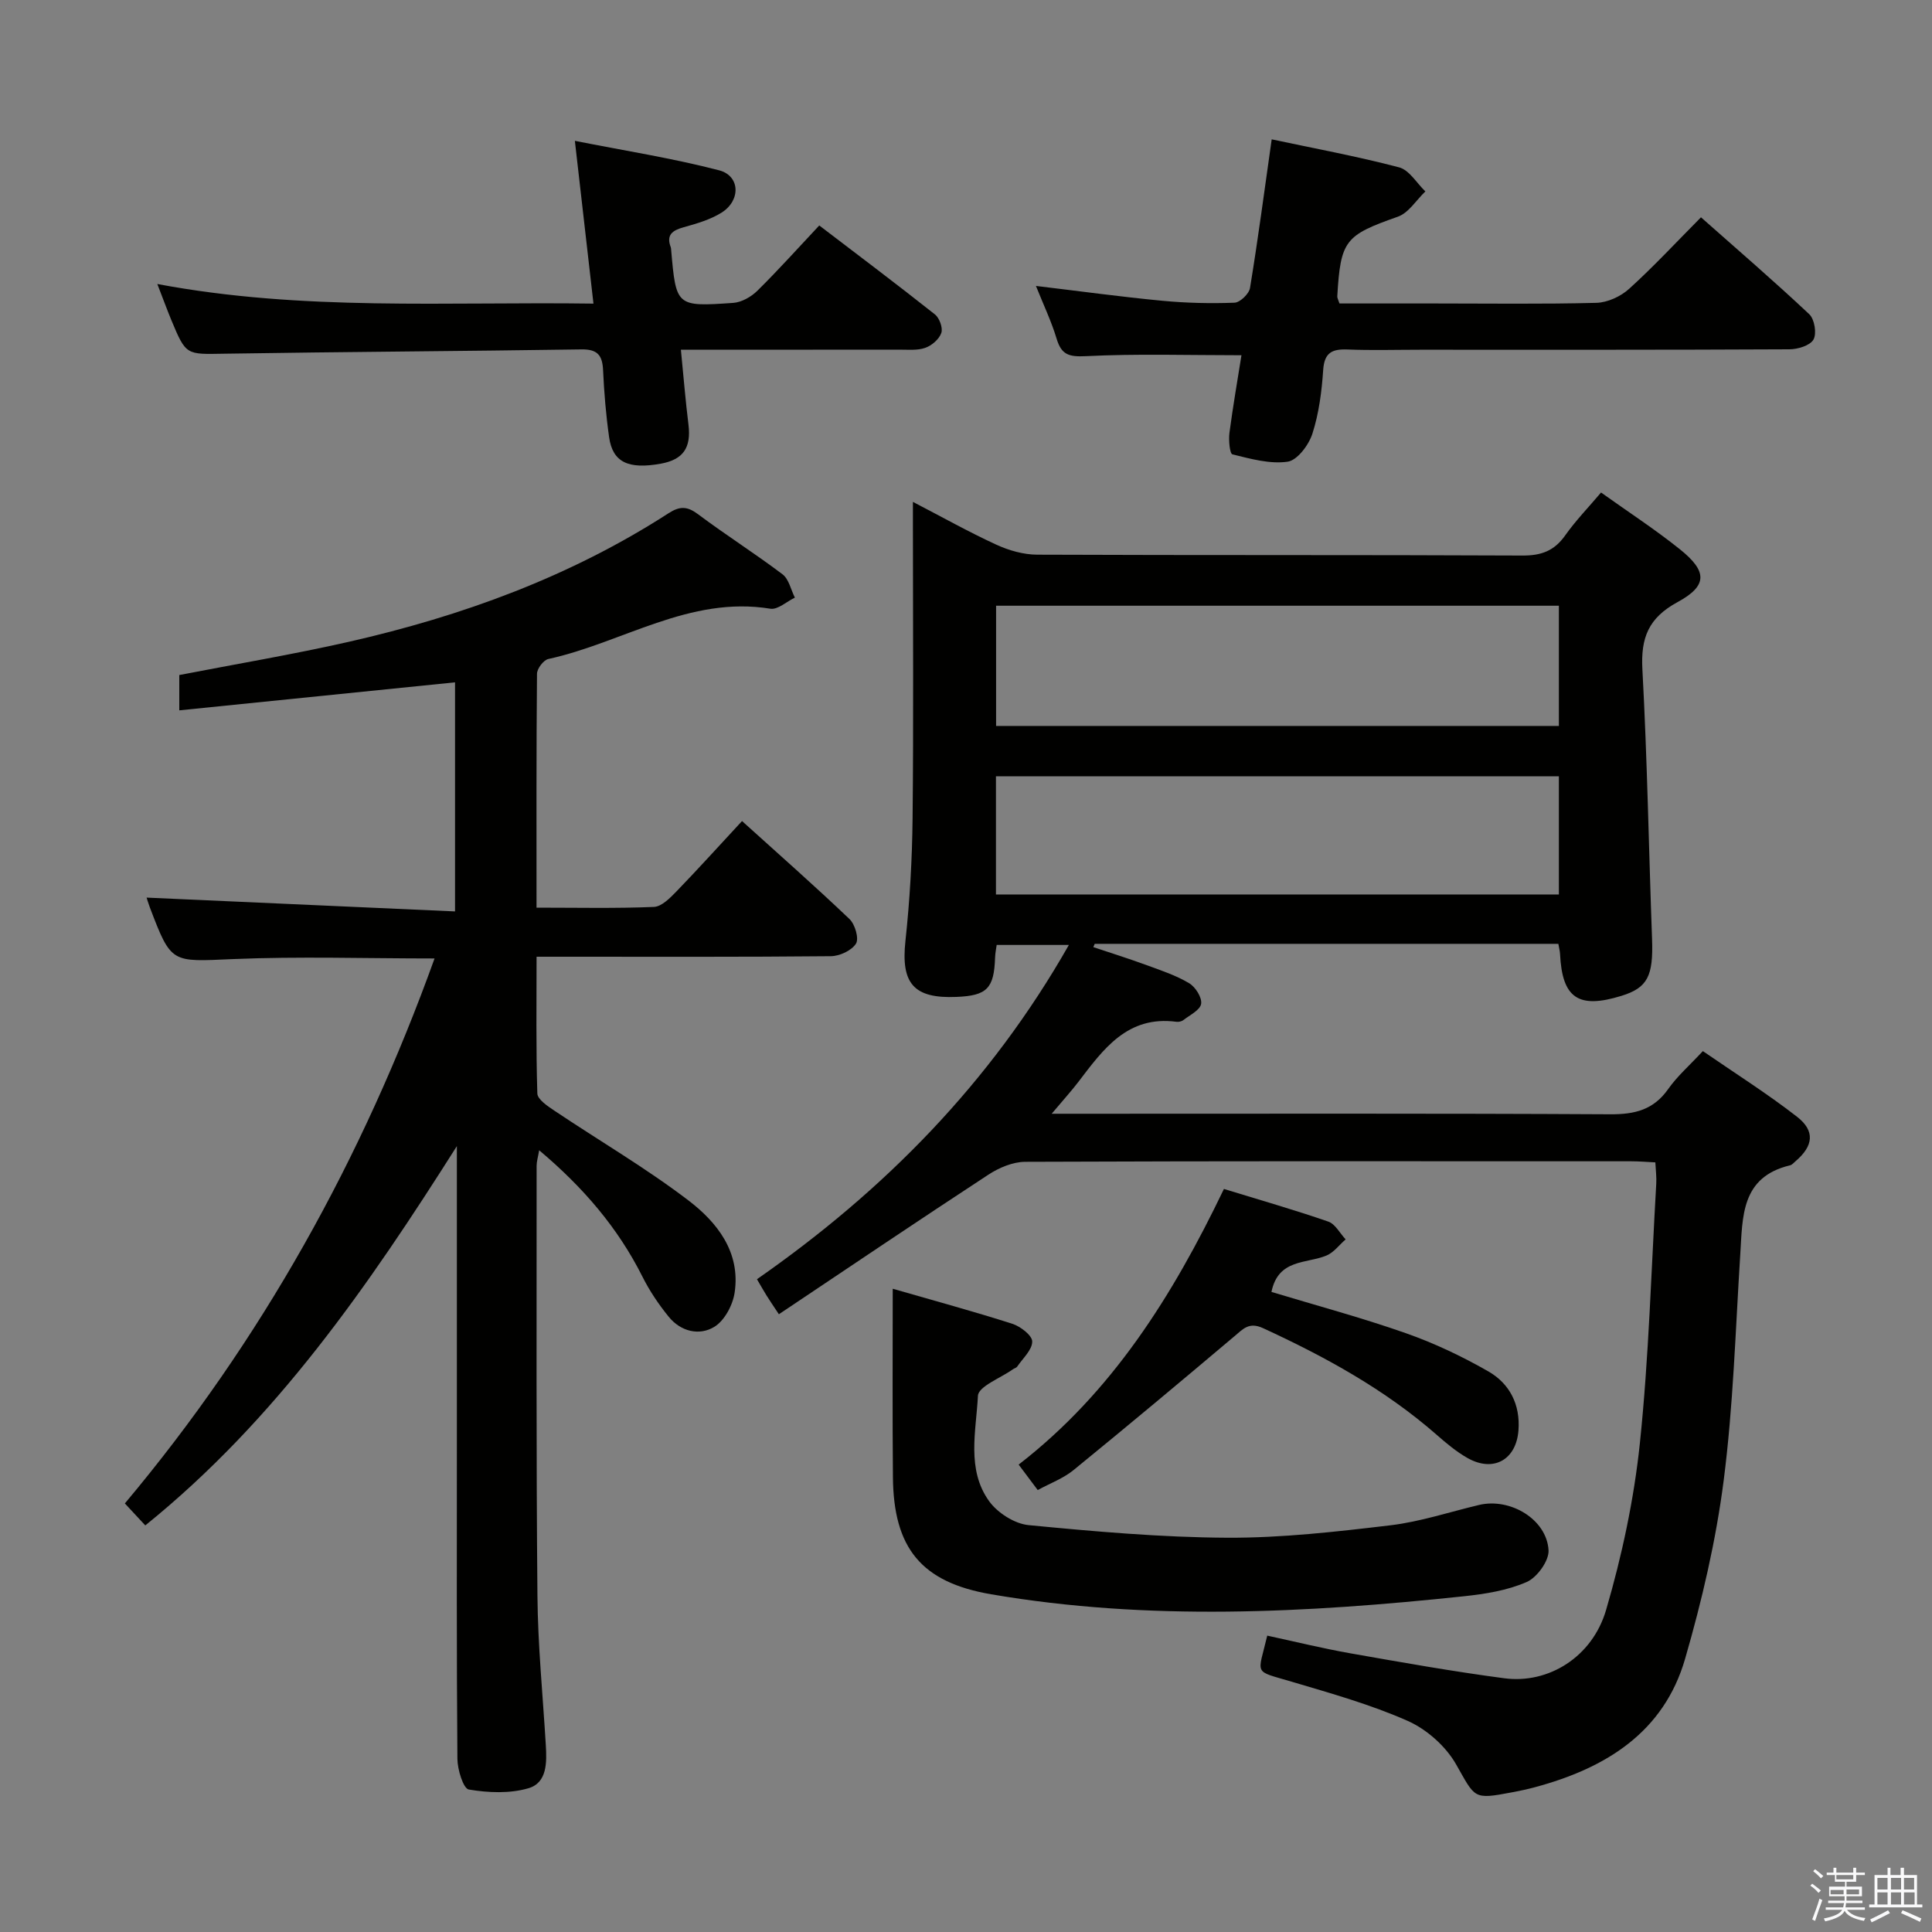 <svg enable-background="new 0 0 400 400" viewBox="0 0 400 400" xmlns="http://www.w3.org/2000/svg"><rect x="0" y="0" width="400" height="400" fill="#808080" stroke="none"/><path d="m374.8 390.4.4-.4c.7.5 1.3 1 1.8 1.4l-.5.5c-.5-.6-1.1-1.1-1.7-1.5zm1 7.3-.6-.3c.5-1.4 1.1-2.8 1.5-4.3.2.1.4.2.6.3-.5 1.3-1 2.8-1.5 4.3zm-.4-10.3.4-.4c.4.3 1 .8 1.7 1.4l-.5.5c-.4-.5-1-1-1.6-1.5zm2.5.3h1.7v-1h.6v1h3.5v-1h.6v1h1.8v.5h-1.8v1.4h-2v1h3.2v2h-3.2v.9h3.3v.5h-3.4c0 .3-.1.6-.1.9h4v.5h-3.7c.7.9 1.9 1.5 3.8 1.7-.1.2-.2.4-.3.6-2.1-.4-3.5-1.1-4-2.1-.4 1-1.8 1.7-4 2.2-.1-.2-.2-.4-.3-.6 2.1-.4 3.4-1 3.8-1.8h-3.4v-.5h3.6c.1-.3.1-.6.2-.9h-3.3v-.5h3.4c0-.3 0-.6 0-.9h-3.2v-2h3.3v-1h-2.1v-1.4h-1.7v-.5zm1.1 3.5v1h2.7c0-.3 0-.4 0-.4 0-.1 0-.2 0-.2 0-.1 0-.2 0-.3h-2.7zm1.2-3v.9h3.5v-.9zm4.7 3h-2.6v.6.4h2.6z" fill="#fafafb"/><path d="m393.6 386.7h.6v1.5h2.7v6.1h1.1v.6h-11v-.6h1.1v-6.1h2.7v-1.5h.6v1.5h2.1v-1.5zm-2.7 8.8.4.6c-1.2.6-2.5 1.3-3.8 1.9-.1-.2-.2-.4-.3-.6 1.2-.6 2.5-1.2 3.7-1.9zm-2.2-6.7v2.4h2.1v-2.4zm0 3v2.5h2.1v-2.5zm2.8-3v2.4h2.1v-2.4zm0 3v2.5h2.1v-2.5zm6 6.1c-1.4-.7-2.7-1.3-3.9-1.8l.3-.6c1.5.6 2.7 1.2 3.9 1.7zm-1.2-9.1h-2.1v2.4h2.1zm-2.1 3v2.5h2.2v-2.5z" fill="#fafafb"/><g fill="#010100"><path d="m217.74 230.59h7.16c36.16 0 72.31-.09 108.47.11 5.07.03 8.96-.9 12-5.21 1.89-2.69 4.45-4.92 7.19-7.87 6.54 4.51 13.25 8.74 19.48 13.58 3.81 2.95 3.39 6.06-.25 9.18-.38.32-.75.79-1.19.89-10.18 2.43-9.8 10.64-10.3 18.5-.99 15.59-1.44 31.27-3.43 46.74-1.6 12.45-4.49 24.83-7.98 36.9-4.42 15.29-16.46 22.67-31.05 26.6-1.6.43-3.22.78-4.84 1.08-8.07 1.53-7.53 1.21-11.55-5.83-2.13-3.73-6.07-7.23-10.01-8.97-7.7-3.41-15.93-5.71-24.04-8.12-8.02-2.39-6.99-1.2-5.03-9.53 5.71 1.23 11.42 2.64 17.2 3.66 10.61 1.87 21.23 3.76 31.9 5.17 9.06 1.2 18.19-4.34 21.06-14.17 3.29-11.24 5.77-22.88 6.99-34.51 1.86-17.84 2.35-35.82 3.39-53.74.08-1.31-.1-2.63-.19-4.39-1.76-.09-3.38-.23-5-.23-41.82-.01-83.64-.06-125.46.11-2.56.01-5.42 1.22-7.62 2.66-14.43 9.44-28.73 19.1-43.38 28.9-1.35-2.04-1.97-2.93-2.54-3.86-.6-.97-1.17-1.97-2-3.39 26.32-18.34 48.33-40.62 64.58-69.21-5.23 0-9.89 0-14.95 0-.1.76-.3 1.69-.33 2.62-.21 6.38-1.67 7.88-7.98 8.14-8.91.38-11.53-2.82-10.58-11.58.91-8.42 1.39-16.92 1.48-25.4.21-19.99.07-39.99.07-59.98 0-1.62 0-3.23 0-5.53 6.12 3.18 11.59 6.25 17.27 8.86 2.61 1.2 5.63 2.06 8.47 2.07 33.49.14 66.98.02 100.47.18 3.88.02 6.57-.97 8.82-4.15 2.2-3.11 4.88-5.87 7.44-8.9 5.54 3.96 11.13 7.59 16.31 11.74 5.72 4.58 5.79 7.55-.49 10.96-6 3.26-7.62 7.38-7.26 13.92 1.01 18.59 1.32 37.22 2 55.83.28 7.65-.92 10.09-6.34 11.76-8.92 2.76-12.27.47-12.71-8.68-.03-.63-.21-1.25-.35-2.09-32.1 0-64.04 0-95.99 0-.1.23-.19.45-.29.68 3.74 1.25 7.5 2.43 11.2 3.79 2.95 1.08 5.98 2.09 8.65 3.69 1.3.78 2.68 2.96 2.47 4.27-.21 1.29-2.33 2.31-3.68 3.36-.36.28-.97.41-1.43.35-10.15-1.34-15.14 5.67-20.31 12.45-1.41 1.85-2.97 3.55-5.52 6.59zm105.01-105.18c-39.09 0-77.75 0-116.52 0v24.89h116.52c0-8.35 0-16.44 0-24.89zm-116.55 59.78h116.55c0-8.34 0-16.28 0-24.47-38.94 0-77.65 0-116.55 0z"/><path d="m37.12 147.07c0-3.38 0-5.34 0-7.31 11.69-2.27 23.43-4.24 35.01-6.86 23.49-5.33 45.91-13.49 66.27-26.63 2.35-1.52 3.88-1.48 6.13.2 5.72 4.29 11.78 8.12 17.48 12.43 1.32 1 1.73 3.19 2.56 4.83-1.69.81-3.54 2.54-5.06 2.3-16.77-2.74-30.65 7.07-45.99 10.41-.99.22-2.33 1.99-2.34 3.05-.15 15.96-.1 31.91-.1 48.43 8.42 0 16.37.18 24.3-.15 1.62-.07 3.37-1.87 4.69-3.23 4.51-4.66 8.85-9.48 13.56-14.55 7.57 6.84 15.05 13.43 22.26 20.3 1.14 1.09 1.99 4.04 1.33 5.08-.9 1.43-3.38 2.58-5.19 2.6-18.33.18-36.66.11-55 .11-1.79 0-3.58 0-5.94 0 0 9.75-.13 19.04.16 28.31.04 1.23 2.12 2.62 3.51 3.55 9.23 6.19 18.87 11.82 27.7 18.54 5.99 4.55 10.89 10.73 9.64 19.13-.38 2.59-2.1 5.82-4.21 7.1-3.12 1.9-6.96.97-9.44-2.09-2.08-2.56-3.97-5.36-5.44-8.3-5.09-10.14-12.26-18.49-21.38-26.17-.25 1.46-.53 2.34-.53 3.22.01 29.66-.1 59.33.17 88.99.09 10.29 1.11 20.58 1.73 30.87.22 3.62.31 7.85-3.57 9-3.86 1.14-8.34.95-12.37.27-1.14-.19-2.34-4.12-2.36-6.35-.18-21.83-.11-43.66-.11-65.5 0-18.83 0-37.66 0-56.5 0-1.62 0-3.24 0-4.86-18.28 28.86-37.41 56.65-64.51 78.53-1.24-1.33-2.55-2.75-4.23-4.55 28.28-33.7 49.2-71.39 64.12-112.83-14.26 0-28.05-.45-41.79.13-12.71.54-12.69 1.04-17.16-10.71-.34-.91-.61-1.84-.67-2.02 21.07.94 42.24 1.89 63.86 2.86 0-16.47 0-31.87 0-47.43-18.92 1.92-37.7 3.83-57.09 5.8z"/><path d="m257.03 73.55c-11.03 0-21.65-.34-32.22.19-3.51.17-5.05-.28-6.05-3.62-1.08-3.59-2.72-7.02-4.28-10.92 9.13 1.09 17.63 2.26 26.16 3.07 4.96.47 9.97.59 14.95.4 1.15-.04 3.01-1.84 3.21-3.04 1.64-9.97 2.96-19.99 4.49-30.78 8.79 1.87 17.67 3.51 26.38 5.8 2.11.55 3.64 3.27 5.44 4.98-1.88 1.79-3.46 4.44-5.69 5.23-10.91 3.85-11.87 4.83-12.55 16.5-.02.31.18.63.45 1.47h19.71c11.16 0 22.32.16 33.47-.13 2.32-.06 5.05-1.32 6.79-2.9 5.04-4.56 9.67-9.56 14.88-14.81 7.67 6.8 15.2 13.27 22.42 20.07 1.09 1.02 1.58 4.01.87 5.24-.71 1.25-3.26 2.02-5 2.02-25.48.13-50.96.09-76.44.09-5 0-10 .15-14.99-.05-3.21-.13-4.84.61-5.08 4.25-.3 4.44-.88 8.99-2.24 13.2-.75 2.33-3.12 5.49-5.12 5.78-3.69.53-7.68-.6-11.43-1.52-.56-.14-.81-2.95-.62-4.44.74-5.57 1.7-11.1 2.49-16.08z"/><path d="m122.87 62.86c-1.29-11.33-2.49-21.83-3.85-33.7 10.3 2.04 20.21 3.59 29.86 6.1 4.38 1.14 4.52 6.26.5 8.77-2.34 1.46-5.15 2.27-7.84 3.02-2.33.65-3.65 1.57-2.66 4.16.06.15.05.33.07.49 1.03 11.74 1.03 11.83 12.85 11.01 1.74-.12 3.72-1.25 5-2.51 4.36-4.3 8.45-8.87 12.82-13.52 8.16 6.23 16.13 12.22 23.94 18.41.94.74 1.69 2.8 1.33 3.84-.45 1.3-1.98 2.62-3.34 3.09-1.65.58-3.61.36-5.44.37-14.8.02-29.6.01-45.14.01.54 5.48.95 10.52 1.57 15.53.58 4.77-1.07 7.22-5.73 8.07-6.74 1.22-9.97-.31-10.7-5.48-.65-4.6-1.04-9.25-1.25-13.89-.14-3.1-1.18-4.34-4.48-4.29-24.63.37-49.26.5-73.88.89-7.96.13-7.97.4-11.04-6.99-.88-2.13-1.67-4.3-2.89-7.44 30.11 5.67 59.89 3.63 90.3 4.06z"/><path d="m184.83 266.82c8.62 2.49 16.75 4.69 24.77 7.26 1.68.54 4.11 2.41 4.11 3.67 0 1.74-1.96 3.49-3.12 5.2-.17.25-.57.33-.84.52-2.55 1.83-7.18 3.56-7.28 5.52-.37 7.31-2.42 15.25 2.33 21.83 1.74 2.41 5.26 4.66 8.16 4.94 13.68 1.32 27.43 2.54 41.16 2.61 11.24.05 22.54-1.24 33.73-2.57 6.21-.74 12.27-2.77 18.39-4.22 6.44-1.52 13.99 2.97 14.37 9.37.13 2.18-2.37 5.64-4.51 6.58-4.01 1.76-8.6 2.49-13.02 2.96-32.63 3.45-65.3 5.16-97.87-.41-14.48-2.48-20.22-9.57-20.34-24.28-.12-12.8-.04-25.6-.04-38.98z"/><path d="m253.4 246.16c7.45 2.29 14.6 4.33 21.61 6.76 1.45.5 2.4 2.42 3.59 3.68-1.32 1.14-2.45 2.72-3.98 3.35-4.17 1.72-9.97.65-11.38 7.53 9.25 2.8 18.66 5.32 27.82 8.54 5.9 2.07 11.65 4.8 17.08 7.91 4.41 2.53 6.65 6.86 6.24 12.23-.47 6.09-5.19 8.74-10.56 5.7-2.29-1.3-4.37-3.04-6.36-4.79-10.74-9.4-23.08-16.16-35.96-22.09-2.89-1.33-4.11.14-5.93 1.68-11.03 9.31-22.11 18.58-33.3 27.7-2.12 1.73-4.84 2.73-7.42 4.14-1.42-1.89-2.58-3.44-3.95-5.27 19.31-14.94 31.82-34.82 42.5-57.07z"/></g></svg>